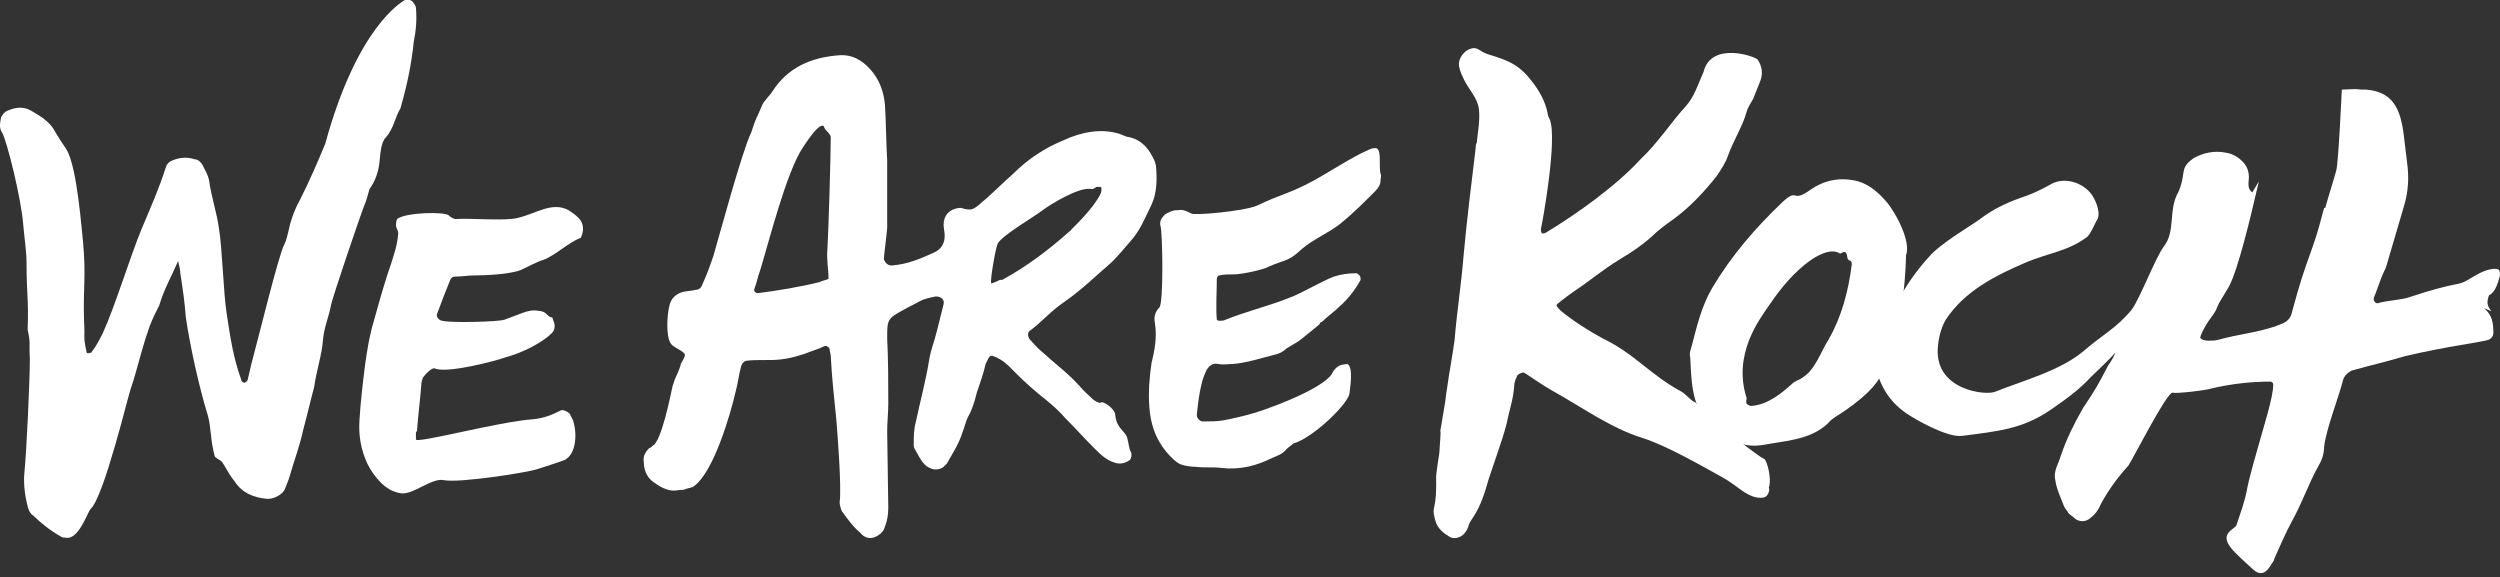 <?xml version="1.0" encoding="utf-8"?>
<!-- Generator: Adobe Illustrator 19.1.0, SVG Export Plug-In . SVG Version: 6.00 Build 0)  -->
<!DOCTYPE svg PUBLIC "-//W3C//DTD SVG 1.1//EN" "http://www.w3.org/Graphics/SVG/1.1/DTD/svg11.dtd">
<svg version="1.1" id="Layer_1" xmlns="http://www.w3.org/2000/svg" xmlns:xlink="http://www.w3.org/1999/xlink" x="0px" y="0px"
	 viewBox="0 0 226 52.2" enable-background="new 0 0 226 52.2" xml:space="preserve">
<rect x="0" y="0" width="226" height="52.2" fill="#333333" stroke="none"/>
<g>
	<g>
		<path fill="#FFFFFF" d="M159.5,41.5c0.2,0.1,0.7,1.7,0.4,2.6c0.1,0.2,0,0.4-0.1,0.6c-0.1,0.2-0.3,0.3-0.6,0.3
			c-0.6,0-1-0.2-1.5-0.5c-0.6-0.4-1.2-0.9-1.9-1.3c-2-1.1-5.1-2.9-7.3-3.6c-2.9-0.9-5.5-2.8-8.2-4.3c-0.9-0.5-1.7-1.1-2.5-1.6
			c-0.1-0.1-0.5,0.1-0.6,0.2c-0.1,0.1-0.1,0.3-0.2,0.4c0,0.1-0.1,0.3-0.1,0.4c-0.1,1.5-0.4,2.1-0.7,3.6c-0.4,1.6-1.5,4.5-1.8,5.6
			c-0.7,2.5-1.5,3.1-1.6,3.5c-0.1,0.3-0.2,0.6-0.4,0.8c-0.3,0.4-1,0.6-1.4,0.3c-0.5-0.3-1-0.7-1.2-1.3c-0.4-1.3-0.1-1,0-2.4
			c0.1-2-0.1-1.1,0.2-3.1c0.2-1.1,0.1-0.9,0.2-2c0.1-1.2-0.1-0.2,0.1-1.3c0.1-0.6,0.2-1.2,0.3-1.8c0.1-0.5,0.1-0.9,0.2-1.4
			c0.2-1.5,0.5-3,0.7-4.5c0.2-2.5,0.6-5,0.8-7.5c0.3-3.3,0.7-6.5,1.1-9.8c0-0.2,0-0.3,0.1-0.5c0.1-1,0.3-2,0.2-3
			c-0.1-1-0.9-1.8-1.3-2.6c-0.2-0.4-0.4-0.8-0.5-1.3c-0.1-0.6,0.3-1.2,0.8-1.5c0.9-0.4,0.9,0.1,1.8,0.4c2,0.6,2.9,1,4.1,2.6
			c0.6,0.8,1.1,1.7,1.3,2.7c0,0.2,0.1,0.4,0.2,0.6c0.7,1.7-0.6,9-0.8,9.9c0,0.1,0,0.3,0.1,0.4c0.1,0,0.3,0,0.4-0.1
			c2.8-1.7,6.3-4.2,8.5-6.6c1.6-1.5,2.8-3.4,4.1-4.8c0.8-0.9,1.1-2,1.6-3.1c0.7-2.8,4.7-1.4,4.9-1.1c0.4,0.6,0.5,1.3,0.2,2
			c-0.2,0.5-0.4,1-0.6,1.5c-0.2,0.4-0.5,0.8-0.6,1.2c-0.4,1.4-1.2,2.6-1.7,4c-0.2,0.6-0.6,1.2-1,1.8c-1.1,1.4-2.4,2.8-3.9,3.9
			c-0.7,0.5-1.4,1-2,1.6c-0.9,0.8-1.8,1.4-2.8,2c-1.8,1.1-2.5,1.8-4.3,3c-0.7,0.5-1.5,1.1-1.5,1.2c0.1,0.2,0.3,0.4,0.4,0.5
			c1.1,0.9,2.5,1.8,3.8,2.5c2.9,1.4,4.3,3.3,7.1,4.8c0.5,0.3,0.8,0.8,1.3,1C153.5,36.8,158.3,40.9,159.5,41.5z"/>
		<path fill="#FFFFFF" d="M153.7,38.5L153.7,38.5C153.7,38.5,153.7,38.5,153.7,38.5L153.7,38.5z"/>
		<path fill="#FFFFFF" d="M170.5,18.2c-0.7-0.8-1.5-1.5-2.5-1.8c-1.5-0.4-3-0.2-4.4,0.8c-1.7,1.2-1-0.3-2.5,1.1
			c-2.4,2.3-4.5,4.7-6.3,7.7c-1,1.7-1.4,3.5-1.9,5.4c-0.1,0.3-0.2,0.6-0.1,0.9c0.1,2,0.1,4.2,1.5,5.8c0.2,0.3,0.5,0.4,0.7,0.8
			c0.7,0.4,1.5,1,2.3,1.2c1.1,0.3,1.7,0.2,2.8,0c1.8-0.3,4-0.5,5.4-2.1c0.1-0.1,0.3-0.2,0.4-0.3c1.3-0.8,3.4-2.3,4.1-3.7
			c2.3-4.4,2.3-10.8,2.3-10.9C172.8,21.8,171.3,19.1,170.5,18.2z M167.4,23.9c-0.3,2.4-0.9,4.7-2.1,6.8c-0.7,1.1-1.2,2.7-2.3,3.4
			c-0.4,0.3-0.7,0.3-1,0.6c-1.1,1-2.3,1.9-3.7,2c-0.1,0-0.3-0.1-0.4-0.2c-0.1-0.1,0-0.4,0-0.5c-1.3-4,1.2-7.2,2.1-8.5
			c2.2-3.3,5-5.4,6.3-4.6c0.1,0.1,0.3-0.2,0.5-0.1c0.1,0,0.2,0.3,0.2,0.5C167.1,23.7,167.4,23.4,167.4,23.9z"/>
	</g>
	<path fill="#FFFFFF" d="M48.2,37.9c1-0.1,1.7-0.4,2.5-0.8c0.2-0.1,0.6,0.1,0.8,0.3c0.1,0.2,0.2,0.4,0.3,0.6
		c0.4,1.2,0.3,3.1-0.8,3.6c-0.8,0.3-1.5,0.5-2.4,0.8c-0.8,0.3-7.2,1.3-8.5,1c-1.1-0.2-2.7,1.3-3.8,1.2c-0.8-0.1-1.4-0.5-1.9-1
		c-0.5-0.5-0.9-1.1-1.2-1.7c-0.6-1.3-0.8-2.6-0.7-4c0.1-1.6,0.3-3.3,0.5-4.9c0.2-1.4,0.4-2.7,0.8-4c0.5-1.8,1-3.6,1.6-5.3
		c0.2-0.7,0.5-1.4,0.6-2.6c0-0.3-0.2-0.5-0.2-0.7c0-0.2,0-0.4,0.1-0.6c0.7-0.6,4.4-0.7,4.7-0.3c0.1,0.1,0.4,0.3,0.6,0.3
		c1.2-0.1,4.5,0.2,5.6-0.1c1.7-0.4,3.1-1.5,4.6-0.7c0.3,0.2,0.6,0.4,0.9,0.7c0.5,0.5,0.5,1.2,0.2,1.8c-1.1,0.4-2.3,1.6-3.4,2
		c-0.4,0.1-1.6,0.7-2,0.9c-1,0.4-3.2,0.5-4.3,0.5c-0.5,0-1,0.1-1.6,0.1c-0.3,0-0.4,0.1-0.5,0.3c-0.4,1-0.8,2-1.2,3.1
		c-0.1,0.2,0.2,0.6,0.5,0.6c0.7,0.2,5,0.1,5.6-0.1c0.5-0.2,1.1-0.4,1.6-0.6c0.5-0.2,1-0.3,1.5-0.2c0.2,0,0.5,0.1,0.6,0.2
		c0.9,0.9,0.4-0.2,0.8,0.9c0.1,0.3,0,0.7-0.2,0.9c-0.9,0.9-2.7,1.8-4.2,2.2c-0.8,0.3-5.3,1.5-6.4,1c-0.3-0.1-1,0.7-1.1,0.9
		c0,0.1-0.1,0.3-0.1,0.4c-0.1,1.4-0.3,2.9-0.4,4.3c0,0.3,0-0.1-0.1,0.2c0,0.2,0,0.4,0,0.6C37.4,40.2,45.1,38.1,48.2,37.9z"/>
	<g>
		<path fill="#FFFFFF" d="M102.2,40.8c-0.2-0.4-0.2-1.3-0.5-1.6c-0.6-0.7-0.8-0.9-0.9-1.8c-0.1-0.5-1.1-1.2-1.3-1
			c-0.1,0.1-0.6-0.2-0.7-0.3c-0.4-0.4-0.8-0.7-1.2-1.2c-1.2-1.3-2.1-1.9-3.4-3.1c-0.4-0.3-0.7-0.7-1-1c-0.1-0.1-0.2-0.2-0.2-0.3
			c-0.1-0.1-0.1-0.5,0.1-0.6c1.2-0.9,1.8-1.7,3.1-2.6c1.6-1.1,2.9-2.4,4.3-3.6c0.6-0.6,1.1-1.2,1.7-1.9c0.9-1,1.3-2.1,1.9-3.3
			c0.5-1.1,0.5-2.3,0.4-3.5c0-0.1-0.1-0.3-0.1-0.4c-0.5-1.1-1.1-1.9-2.3-2.2c-0.2,0-0.4-0.1-0.9-0.3c-1.6-0.5-3.4-0.2-5.1,0.6
			c-1.7,0.7-3.2,1.7-4.5,3c-0.8,0.7-1.6,1.5-2.5,2.3c-0.4,0.3-0.7,0.7-1.2,0.9c-0.3,0.1-0.7,0-1-0.1c-0.1,0-0.1,0-0.2,0
			c-0.9,0.1-1.4,0.7-1.4,1.5c0,0.3,0.1,0.7,0.1,1c0,0.7-0.3,1.2-0.9,1.5c-1.3,0.6-2.5,1.1-3.9,1.2c-0.3,0-0.6-0.2-0.7-0.6
			c0-0.2,0.3-2.6,0.3-2.8c0-1.4,0-4.7,0-6.1c-0.1-1.7-0.1-3.4-0.2-5c-0.1-1.2-0.5-2.3-1.3-3.2c-0.8-0.9-1.7-1.4-2.9-1.3
			c-2.5,0.2-4.6,1.1-6,3.3c-0.1,0.2-0.8,0.9-0.9,1.2c-0.7,1.7-0.4,0.7-1,2.5c-0.8,1.6-2.9,9.4-3.4,11.1c-0.3,0.9-0.6,1.7-1,2.6
			c-0.1,0.3-0.3,0.5-0.6,0.5c-0.4,0.1-0.8,0.1-1.2,0.2c-0.7,0.2-1.1,0.7-1.2,1.3c-0.2,0.8-0.3,2.6,0.1,3.3c0.2,0.4,1,0.6,1.3,1
			c0.1,0.3-0.4,0.8-0.4,1.1c-0.3,0.9-0.4,0.8-0.7,1.8c-0.2,0.9-1,5-1.8,5.4c-0.1,0.1-0.2,0.2-0.3,0.2c-0.4,0.4-0.6,0.8-0.5,1.3
			c0,0.7,0.3,1.4,0.9,1.8c0.7,0.5,1.4,0.9,2.3,0.7c0.2,0,0.4,0,0.6-0.1c0.3-0.1,0.6-0.1,0.8-0.3c1.7-1.3,3.2-6.3,3.7-8.5
			c0.2-0.7,0.3-1.6,0.5-2.3c0.1-0.3,0.3-0.5,0.6-0.5c0.8-0.1,2.1,0,2.9-0.1c1-0.1,2-0.4,3-0.8c0.3-0.1,0.6-0.2,1-0.4
			c0.2-0.1,0.5,0.1,0.5,0.3c0,0.2,0.1,0.4,0.1,0.6c0.1,1.9,0.3,3.8,0.5,5.7c0.1,1.2,0.5,6.3,0.3,7.5c0,0.2,0.1,0.6,0.2,0.8
			c0.5,0.7,1,1.4,1.6,1.9c0.1,0.1,0.2,0.2,0.3,0.3c0.4,0.3,0.8,0.3,1.2,0.1c0.4-0.2,0.7-0.5,0.8-0.9c0.2-0.5,0.3-1.1,0.3-1.7
			c0-1-0.1-5.9-0.1-6.9c0-0.8,0.1-1.7,0.1-2.5c0-2,0-3.9-0.1-5.9c0-1.7,0-1.8,1.5-2.6c0.5-0.3,1-0.5,1.5-0.8
			c0.4-0.2,0.9-0.3,1.4-0.4c0.5,0,0.8,0.3,0.7,0.7c-0.2,0.8-0.4,1.6-0.6,2.4c-0.3,1.2-0.5,1.5-0.7,2.6c-0.3,1.9-0.8,3.7-1.2,5.6
			c-0.2,0.7-0.2,1.4-0.2,2.1c0,0.1,0,0.3,0.1,0.4c0.3,0.5,0.5,1,0.9,1.4c0.2,0.2,0.4,0.3,0.7,0.4c0.3,0.1,0.8,0,1-0.2
			c0.1-0.1,0.2-0.2,0.3-0.3c0.5-0.9,1.1-1.8,1.4-2.8c0.2-0.5,0.3-1,0.5-1.4c0.4-0.7,0.6-1.4,0.8-2.2c0.3-0.9,0.6-1.7,0.8-2.6
			c0.1-0.2,0.2-0.4,0.3-0.6c0.1-0.1,0.2-0.2,0.4-0.1c0.9,0.3,1.5,1,2.1,1.6c0.8,0.8,1.7,1.6,2.6,2.3c0.6,0.5,1.3,1.1,1.8,1.7
			c0.9,0.9,1.7,1.8,2.6,2.7c0.5,0.5,1.1,1.1,1.8,1.3c0.5,0.2,1,0.1,1.4-0.2C102.2,41.6,102.4,41.1,102.2,40.8z M74.1,25.5
			c-1.6,0.4-3.9,0.8-5.6,1c-0.2,0-0.4-0.2-0.3-0.4c0.2-0.5,0.3-1.1,0.5-1.6c0.8-2.6,2.4-9,3.9-11.2c0.2-0.3,1.1-1.7,1.6-1.9
			c0.2-0.1,0.3,0,0.3,0.1c0.1,0.3,0.6,0.6,0.6,0.9c0,1.7-0.2,8.4-0.3,10.1c-0.1,0.9,0.1,1.8,0.1,2.7C74.8,25.3,74.2,25.4,74.1,25.5z
			 M90.6,25.3c-0.1,0-0.1,0-0.2,0c0,0-0.8,0.4-0.8,0.3c-0.1-0.3,0.4-3.2,0.6-3.6c0.5-0.8,3.3-2.4,4.2-3.1c0.4-0.3,3.2-2.1,4.3-1.8
			c0.1,0,0.3-0.1,0.4-0.2c0.1,0,0.3,0,0.4,0c0.1,0,0.1,0.4,0,0.6c-0.2,0.4-0.4,0.7-0.7,1.1c-0.6,0.8-1.3,1.5-2,2.2
			c0,0.1-0.1,0.1-0.1,0.1C94.8,22.6,92.8,24.1,90.6,25.3z"/>
	</g>
	<g>
		<path fill="#FFFFFF" d="M122,35.5c0-0.2,0.4-2.3-0.2-2.6c-0.5,0.1-0.8,0-1.3,0.7c-0.4,1.2-4.5,2.9-7,3.7c-1,0.3-1.9,0.5-2.9,0.7
			c-0.6,0.1-1.2,0.1-1.9,0.1c-0.2,0-0.5-0.3-0.5-0.5c0-0.1,0-0.1,0-0.2c0.1-0.9,0.2-1.8,0.4-2.6c0.1-0.5,0.3-1,0.5-1.4
			c0.2-0.3,0.5-0.6,1-0.5c0.5,0.1,1,0,1.4,0c1.2-0.1,2.4-0.5,3.6-0.8c0.5-0.1,0.9-0.3,1.2-0.6c0.3-0.2,0.7-0.4,1-0.6
			c0.2-0.1,2-1.6,2-1.6c0-0.1,0.1-0.2,0.2-0.2c0.5-0.5,1.1-0.9,1.6-1.4c0.8-0.7,1.4-1.5,1.9-2.4c0-0.1,0-0.3-0.1-0.4
			c-0.1-0.1-0.2-0.2-0.3-0.2c-0.7,0-1.4,0.1-2,0.3c-1.1,0.4-2.9,1.5-4,1.9c-1.7,0.7-4.1,1.3-5.8,2c-0.2,0.1-0.4,0.1-0.6,0.1
			c-0.1,0-0.2-0.1-0.2-0.1c-0.1-1.1,0-2.6,0-3.7c0-0.1,0.1-0.3,0.2-0.3c0.5-0.1,0.9-0.1,1.4-0.1c0.6,0,2.6-0.4,3.1-0.7
			c1.6-0.7,1.7-0.4,3-1.6c0.9-0.8,2.5-1.5,3.5-2.3c1.1-0.9,2.1-1.9,3.1-2.9c0.3-0.3,0.5-0.6,0.5-1c0-0.2,0.1-0.4,0-0.6
			c-0.2-0.8,0.2-2.5-0.6-2.3c-0.2,0-0.4,0.1-0.6,0.2c-1.2,0.5-3.7,2.1-4.8,2.7c-2.2,1.2-2.9,1.2-5.2,2.3c-1.2,0.5-5.7,0.9-5.9,0.7
			c-0.4-0.2-0.8-0.4-1.2-0.3c-0.3,0,0.1,0-0.1,0c-0.4,0-0.8,0.2-1.1,0.4c-0.3,0.3-0.5,0.6-0.4,1c0.2,0.5,0.3,7.1-0.1,7.4
			c-0.4,0.4-0.5,0.9-0.4,1.4c0.2,1.2,0,2.4-0.3,3.6c-0.2,1.3-0.3,2.7-0.2,4c0.1,1.4,0.5,2.8,1.5,4c0.3,0.4,1,1.1,1.4,1.2
			c0.3,0.1,0.8,0.2,1.3,0.2c0.8,0.1,1.5,0,2.3,0.1c1.7,0.2,3.2-0.2,4.6-0.9c0.5-0.2,1-0.4,1.3-0.8c0.2-0.2,0.4-0.3,0.6-0.5
			C118.7,39.6,122,36.4,122,35.5z"/>
	</g>
	<path fill="#FFFFFF" d="M153.7,38.5L153.7,38.5C153.7,38.5,153.7,38.5,153.7,38.5L153.7,38.5z"/>
	<path fill="#FFFFFF" d="M226,24.9c0-0.1,0-0.4-0.1-0.5c-0.1-0.1-0.3-0.1-0.5-0.1c-0.9,0.1-1.6,0.6-2.3,1c-1,0.6-0.9,0.1-5.4,1.6
		c-0.6,0.2-2.1,0.3-2.7,0.5c-0.2,0.1-0.5-0.2-0.4-0.5c0.3-0.7,0.5-1.4,0.8-2.1c0.3-0.7,0.2-0.3,0.4-1c0.5-1.7,1-3.4,1.5-5.1
		c0.4-1.3,0.5-2.6,0.3-4c-0.1-0.8-0.2-1.7-0.3-2.5c-0.3-2.4-1-3.9-3.4-4.1c-0.2,0-0.3,0-0.5,0c-0.6-0.1-1.1,0-1.7,0
		c0,0-0.3,6.6-0.5,7.3c-0.3,1.1-0.7,2.3-1,3.4c0,0-0.1,0-0.1,0c-0.3,1.1-0.6,2.3-1,3.4c-1,2.8-1.1,3.1-1.9,6c-0.1,0.5-0.4,0.9-1,1.1
		c-0.2,0.1-0.3,0.1-0.5,0.2c-1.8,0.6-3.3,0.7-5.1,1.2c-0.3,0.1-0.7,0.1-1,0.1c-0.2,0-0.7-0.1-0.7-0.3c0.1-0.4,0.5-1.1,0.7-1.4
		c0.9-1.2,0.7-1.1,1-1.7c0.3-0.5,0.6-1,0.9-1.5c0.8-1.5,1.9-6,2.7-9.5c-0.2,0.3-0.4,0.7-0.6,1c-0.5-0.4-0.3-0.9-0.3-1.4
		c0-0.4-0.1-0.8-0.4-1.2c-0.4-0.5-1-0.9-1.7-1c-1-0.2-2,0-2.9,0.5c-0.4,0.3-0.8,0.6-0.9,1.2c-0.1,0.7-0.2,1.3-0.5,1.9
		c-0.9,1.6-0.2,3.5-1.3,4.9c-0.7,0.9-2.2,4.8-2.9,5.7c-1.4,1.7-2.7,2.3-4.3,3.7c-2.1,1.8-5.5,2.7-8,3.7c-0.8,0.4-5.7-0.1-5.2-4.2
		c0.1-1,0.4-1.8,0.7-2.3c1.7-2.6,4.5-4,7.3-5.2c1.9-0.8,3.8-1,5.5-2.3c0.3-0.3,0.6-1,0.8-1.4c0.5-0.6,0-1.8-0.4-2.4
		c-0.8-1.1-2.4-1.6-3.6-1c-0.7,0.4-1.5,0.8-2.3,1.1c-1.5,0.5-2.9,1.1-4.2,2.1c-0.5,0.4-3.6,2.2-4.6,3.4c-4.2,4.6-5,9.8-4.7,10.5
		c0.5,1.7,1.5,3,3,3.9c0.3,0.2,3.3,2,4.7,1.8c3.1-0.4,5.4-0.6,7.9-2.3c1.3-0.9,2.6-1.8,3.7-3c0.6-0.6,1.7-1.6,2.2-2.2
		c0,0.2-0.5,1-0.6,1.1c-1,1.9-1.1,2.1-2.3,3.9c-0.8,1.4-1.5,2.8-2,4.3c-0.2,0.7-0.7,1.4-0.5,2.2c0.1,0.8,0.5,1.6,0.8,2.4
		c0.1,0.2,0.3,0.4,0.4,0.6c0.2,0.2,0.4,0.3,0.6,0.5c0.4,0.3,1,0.3,1.4-0.1c0.4-0.3,0.7-0.7,0.9-1.2c0.7-1.3,1.5-2.4,2.5-3.5
		c0.3-0.4,3.5-6.7,4-6.6c0.3,0.1,3-0.2,3.6-0.4c1.7-0.4,3.5-0.6,5.2-0.6c0.2,0,0.3,0.1,0.3,0.3c0,1.1-0.9,3.9-1.2,5
		c-0.3,1.1-1,3.4-1.2,4.6c-0.2,1-0.6,2.1-0.9,3c0,0.2-0.4,0.4-0.6,0.6c-1,0.9,0.5,2,2.1,3.5c0.7,0.6,1.2,0.3,1.7-0.6
		c0.1-0.1,0.2-0.3,0.2-0.4c0.5-1.1,1-2.3,1.6-3.4c0.9-1.6,1.5-3.4,2.4-5c0.3-0.5,0.5-1.1,0.5-1.7c0.2-1.7,1.3-4.4,1.7-6
		c0.1-0.4,0.4-0.7,0.8-0.9c1.4-0.4,3.5-0.9,4.8-1.3c3.8-0.9,7.2-1.3,7.6-1.5c0.2-0.1,0.4-0.3,0.4-0.6c0-0.9-0.1-1.6-0.8-2.2
		c-0.1-0.1,0.7,0.3,0.6,0.2c-0.4-0.5-0.4-0.8-0.2-1.4C225.6,26.4,225.8,25.6,226,24.9z"/>
	<path fill="#FFFFFF" d="M37.6,0.7c0-0.1-0.1-0.3-0.2-0.4c-0.1-0.3-0.6-0.4-0.8-0.3c-0.3,0.2-4.3,2.4-7.2,13
		c-0.7,1.7-1.4,3.3-2.2,4.9c-0.5,0.9-0.9,1.9-1.1,2.9c-0.1,0.4-0.2,0.9-0.4,1.3c-0.5,0.9-2.3,8.3-3,10.9c-0.1,0.4-0.2,0.9-0.3,1.3
		c0,0.1-0.2,0.3-0.3,0.3c-0.1,0-0.3-0.1-0.3-0.3c-0.7-1.9-1-3.9-1.3-5.9c-0.3-1.8-0.4-5.9-0.7-7.7c-0.2-1.5-0.7-2.9-0.9-4.4
		c-0.1-0.5-0.4-1-0.6-1.4c-0.1-0.2-0.4-0.5-0.7-0.5c-0.6-0.2-1.3-0.2-2,0.1c-0.3,0.1-0.5,0.3-0.6,0.6c-0.6,1.9-1.4,3.7-2.2,5.6
		c-1,2.4-2.4,7-3.5,9.4c-0.3,0.6-0.6,1.2-1,1.7c0,0.1-0.1,0.1-0.2,0.1c-0.2,0.1-0.3,0-0.3-0.2c-0.3-1.4-0.1-1.1-0.2-2.6
		c-0.1-3.2,0.2-4.1-0.1-7.3c-0.1-0.7-0.5-6.7-1.5-8.3c-0.4-0.6-0.8-1.2-1.2-1.9C4.4,11,3.7,10.5,2.8,10c-0.7-0.4-1.4-0.3-2.1,0
		c-0.3,0.1-0.5,0.4-0.6,0.6C0,11.1-0.1,11.6,0.2,12c0.4,0.7,1.7,5.8,1.9,8.3c0.1,1.2,0.3,2.4,0.3,3.5c0,2.8,0.2,3.2,0.1,6
		c0.3,1.4,0.1,1.1,0.2,2.6c0,1.9-0.3,8.5-0.5,10.4c-0.1,1,0.1,2.4,0.4,3.3c0.1,0.2,0.2,0.4,0.4,0.5c0.7,0.7,1.6,1.4,2.5,1.9
		c0.1,0.1,0.3,0.1,0.4,0.1c1.2,0.3,2-2.3,2.3-2.6c1.2-1.1,3.4-10.3,3.6-10.8c0.7-2,1.3-5.1,2.3-7c0.1-0.2,0.2-0.4,0.3-0.6
		c0.4-1.4,1.1-2.6,1.7-4c0.1,0.4,0.2,0.8,0.2,1.1c0.2,1.3,0.4,2.6,0.5,4c0.4,2.7,1.2,6.3,2,8.9c0.3,1.1,0.2,2.1,0.6,3.6
		c0,0.2,0.6,0.4,0.7,0.6c0.4,0.6,0.6,1.1,1.1,1.7c0.7,1.1,1.8,1.5,3,1.6c0.6,0,1.4-0.4,1.6-1c0.1-0.3,0.3-0.7,0.4-1.1
		c0.4-1.4,0.9-2.7,1.2-4.1c0.3-1.1,0.9-3.6,1-3.9c0.2-1.5,0.7-2.9,0.8-4.3c0.1-1.1,0.5-2,0.7-3c0-0.4,2.9-8.9,3.1-9.3
		c0.1-0.2,0.2-0.6,0.4-1.3c0.5-0.7,0.8-1.5,0.9-2.4c0.1-0.8,0.1-1.8,0.6-2.3c0.7-0.8,0.8-1.8,1.3-2.6c0.6-2.1,1-4,1.2-6
		C37.6,2.8,37.7,1.8,37.6,0.7z"/>
</g>
</svg>
